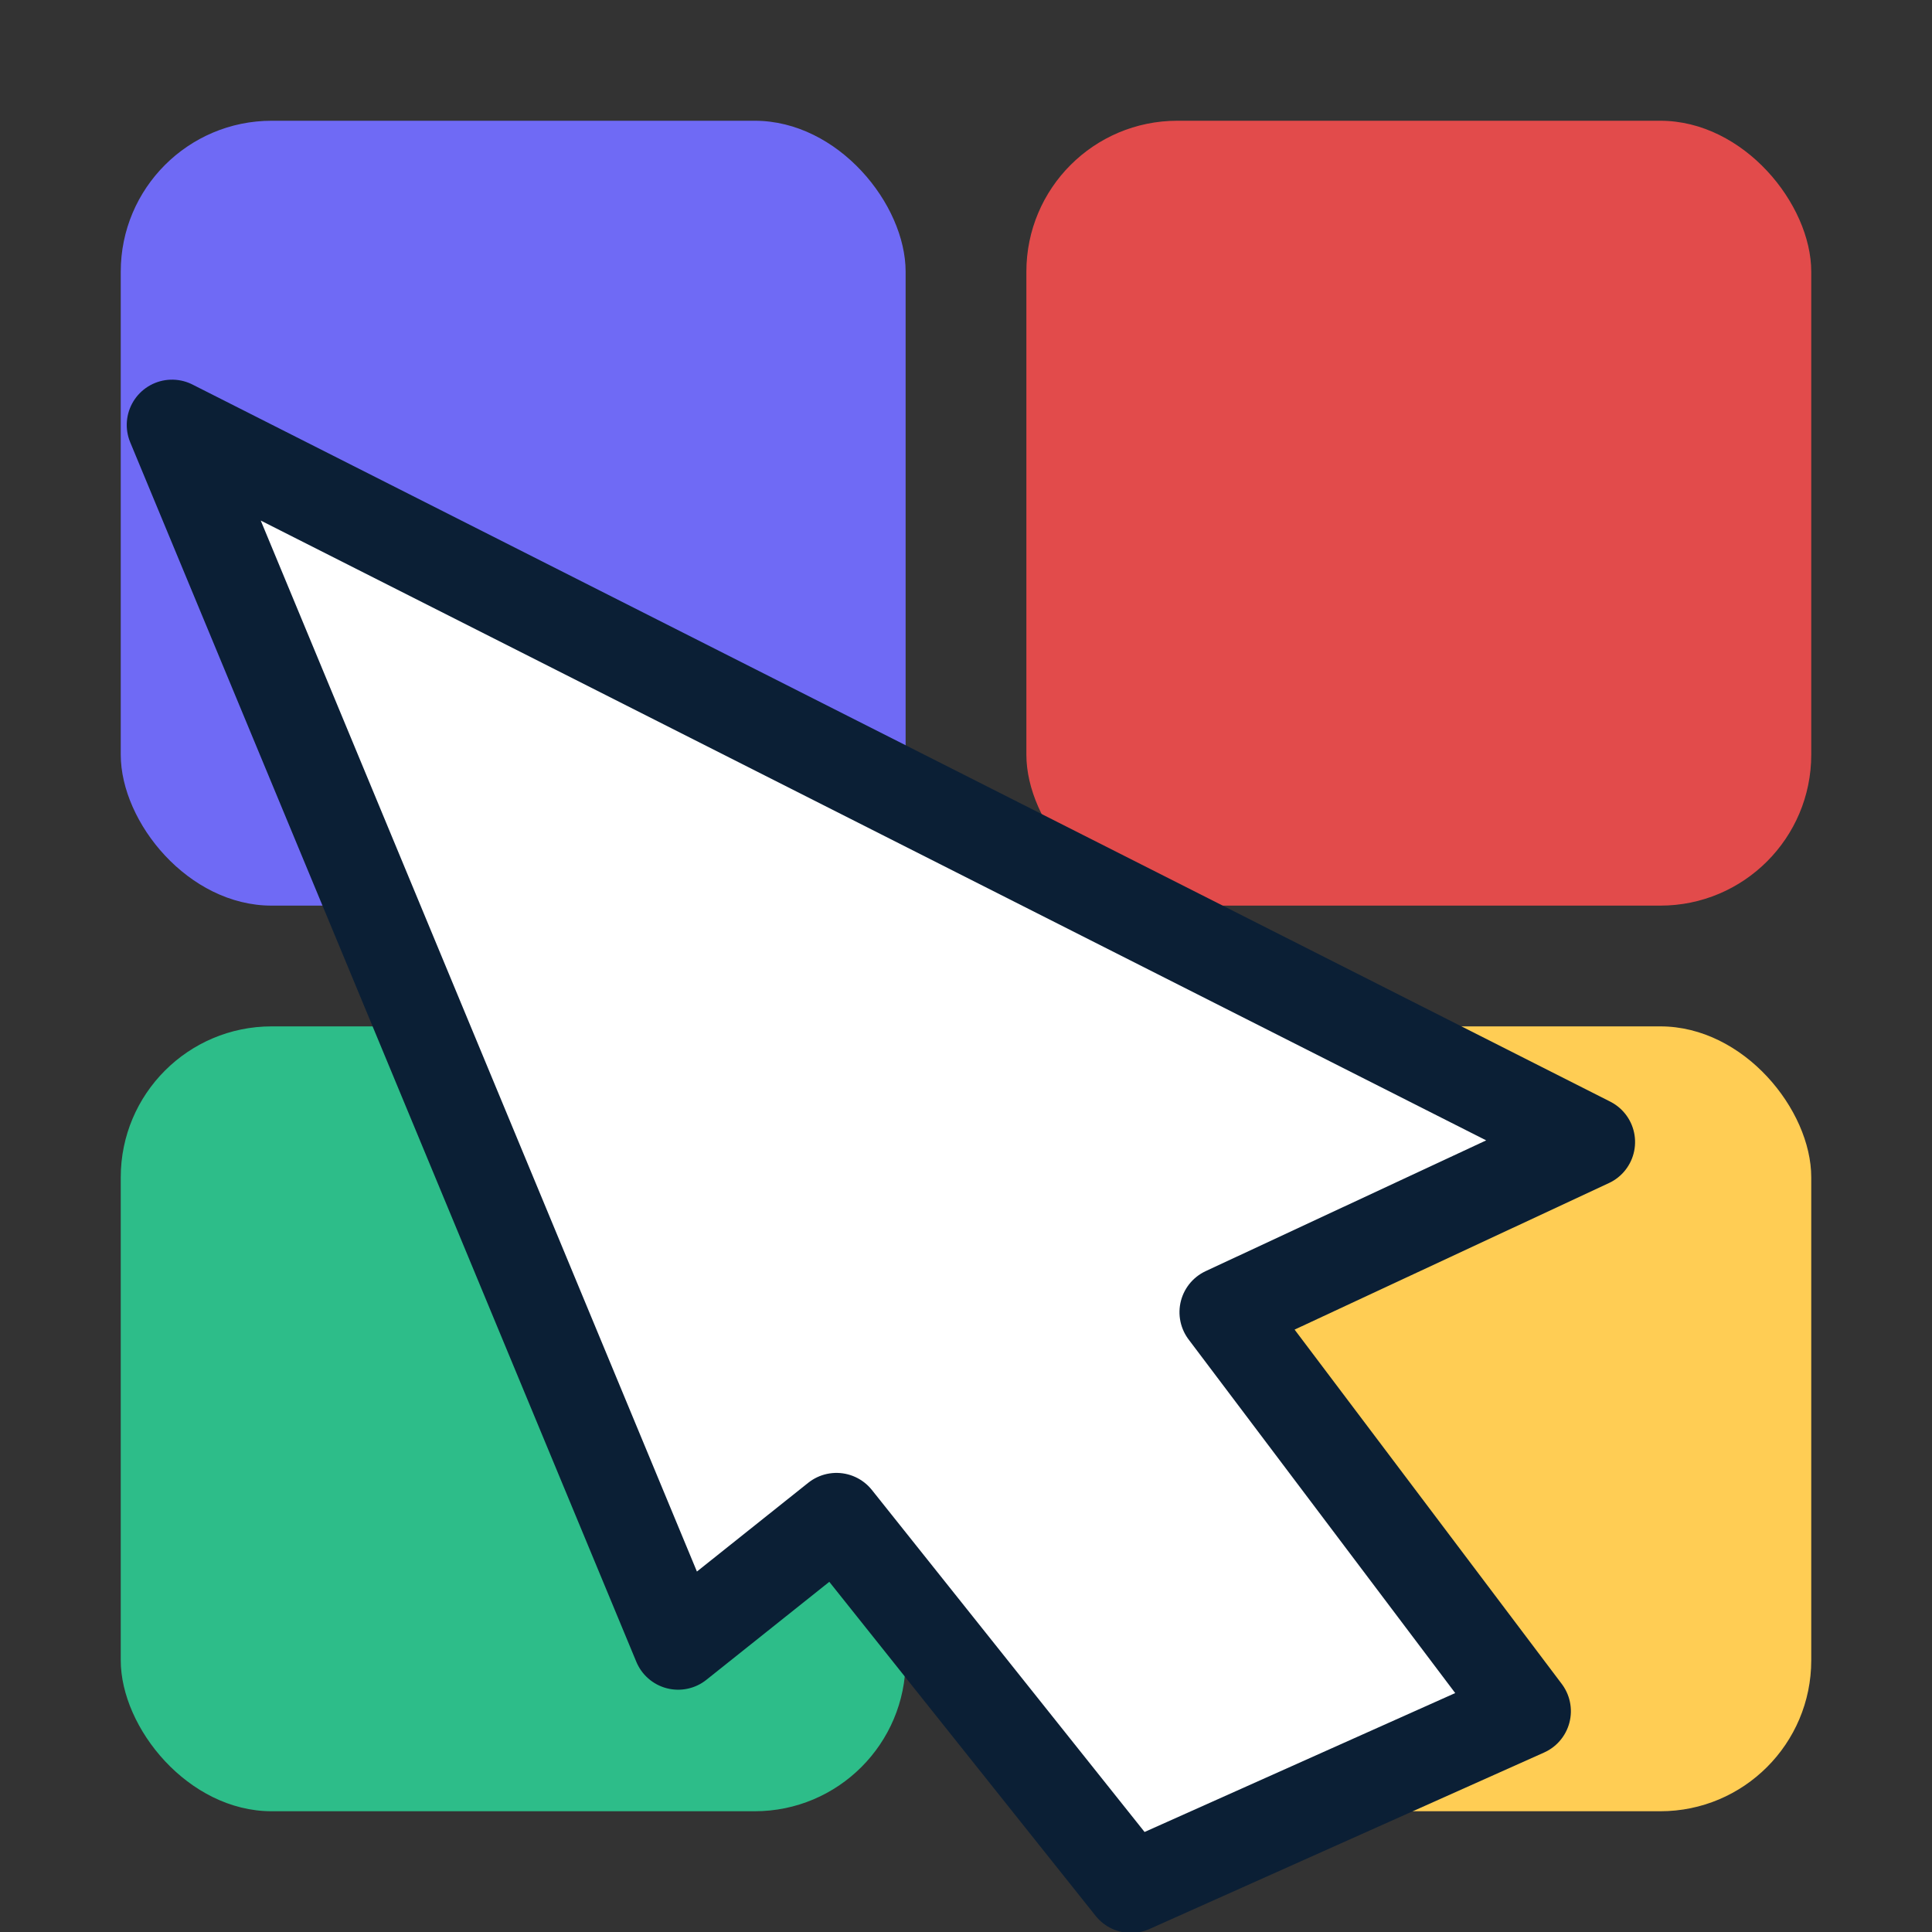 <svg xmlns="http://www.w3.org/2000/svg" width="128" height="128" viewBox="0 0 128 128">
  <rect x="0" y="0" width="128" height="128" fill="#333333" stroke="none"/>
  <defs>
    <style><![CDATA[
      .navy { fill: #0b1f35; }
    ]]></style>
  </defs>
  <!-- quadrants -->
  <rect x="8" y="8" width="52" height="52" rx="10" ry="10" fill="#6f6af5"/>
  <rect x="68" y="8" width="52" height="52" rx="10" ry="10" fill="#e24b4b"/>
  <rect x="68" y="68" width="52" height="52" rx="10" ry="10" fill="#ffcd54"/>
  <rect x="8" y="68" width="52" height="52" rx="10" ry="10" fill="#2dbd89"/>
  <!-- cursor -->
  <g transform="rotate(-12 64 64)">
    <path d="M20,18 L102,84 L76,90 L90,120 L62,126 L48,98 L36,104 Z"
          fill="#ffffff" stroke="#0b1f35" stroke-width="6" stroke-linejoin="round"/>
  </g>
</svg>